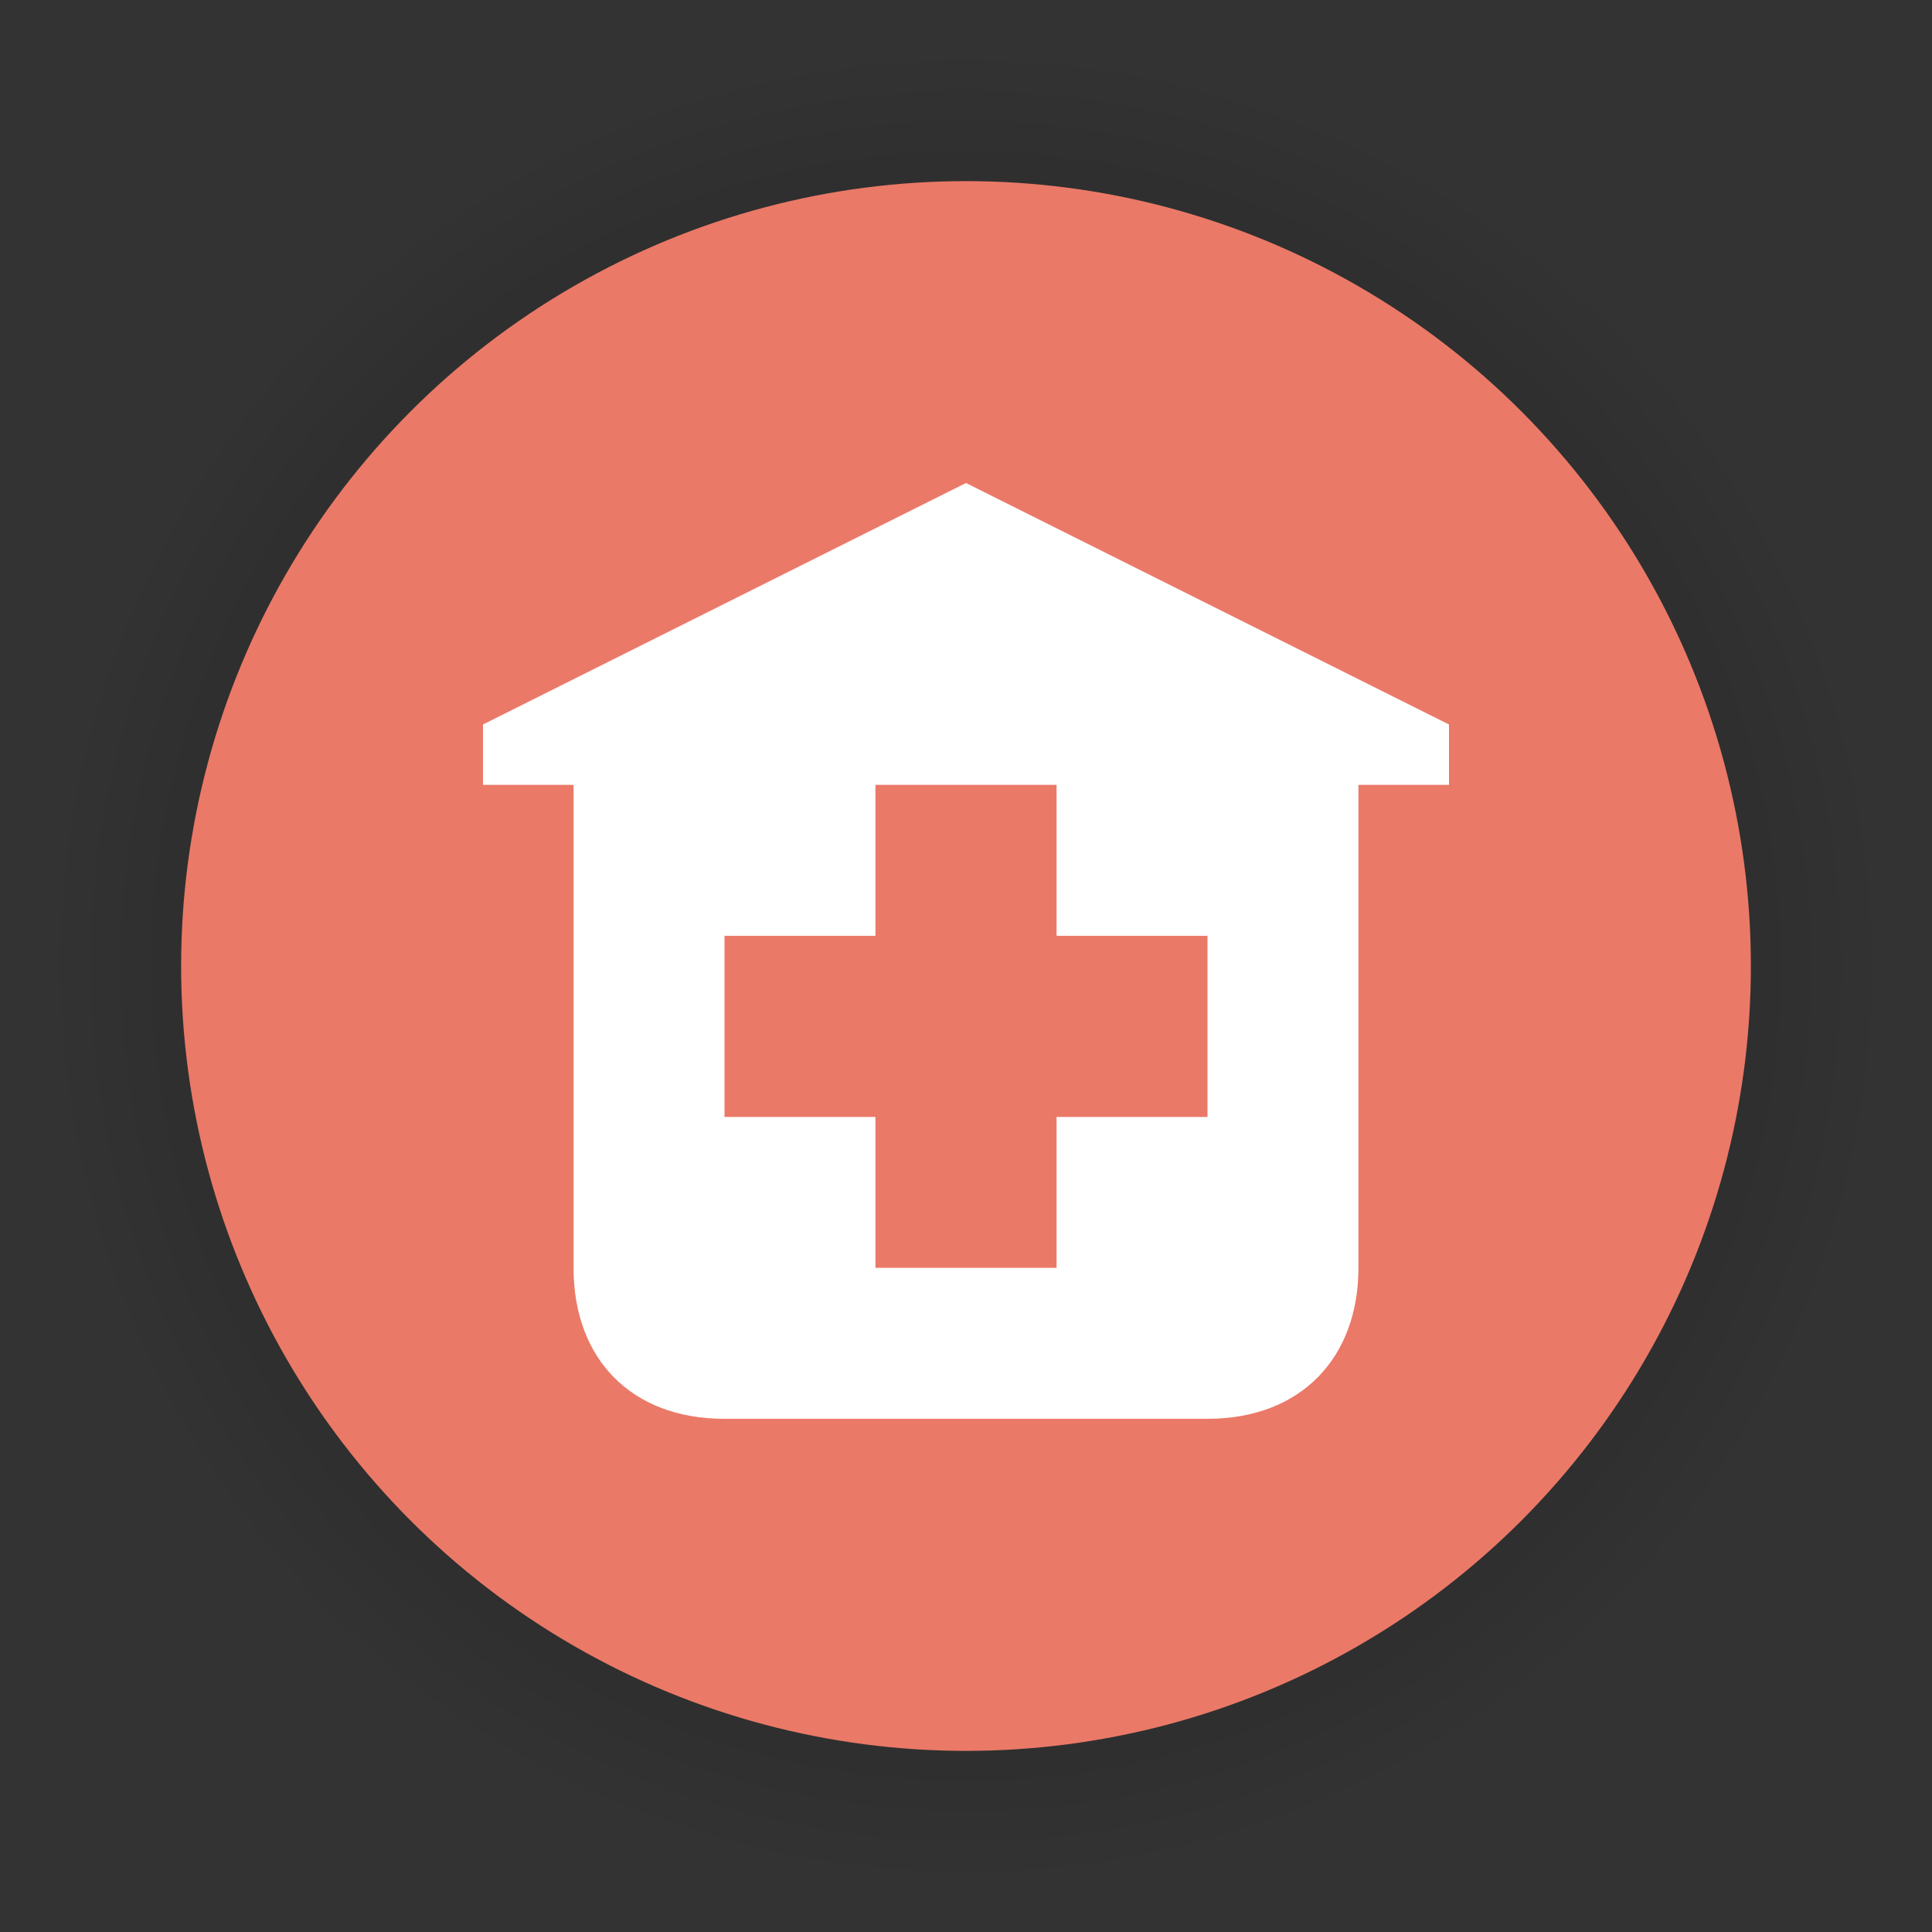 <?xml version="1.0" encoding="UTF-8"?>
<svg width="64px" height="64px" viewBox="0 0 64 64" version="1.1" xmlns="http://www.w3.org/2000/svg" xmlns:xlink="http://www.w3.org/1999/xlink">
    <rect x="0" y="0" width="64" height="64" fill="#333333" stroke="none"/>
    <title>poi_hospital_i</title>
    <g id="poi_hospital_i" stroke="none" stroke-width="1" fill="none" fill-rule="evenodd">
        <g id="poi/52/bounding-red-i" transform="translate(2, 2)">
            <circle id="Oval-Shadow" fill-opacity="0.02" fill="#000000" cx="30" cy="30" r="30"></circle>
            <circle id="Oval-Shadow-2" fill-opacity="0.02" fill="#000000" cx="30" cy="30" r="29"></circle>
            <circle id="Oval-Shadow-3" fill-opacity="0.02" fill="#000000" cx="30" cy="30" r="28"></circle>
            <circle id="Oval-Shadow-4" fill-opacity="0.02" fill="#000000" cx="30" cy="30" r="27"></circle>
            <circle id="Oval-2" fill="#EB7967" cx="30" cy="30" r="26"></circle>
        </g>
        <path d="M40,31 L40,37 L35,37 L35,42 L29,42 L29,37 L24,37 L24,31 L29,31 L29,26 L35,26 L35,31 L40,31 Z M32,16 L16,24 L16,26 L19,26 L19,42 C19,45 20.897,47 24,47 L40,47 C43.103,47 45,44.97 45,42 L45,26 L48,26 L48,24 L32,16 Z" id="Page-1" fill="#FFFFFF"></path>
    </g>
</svg>